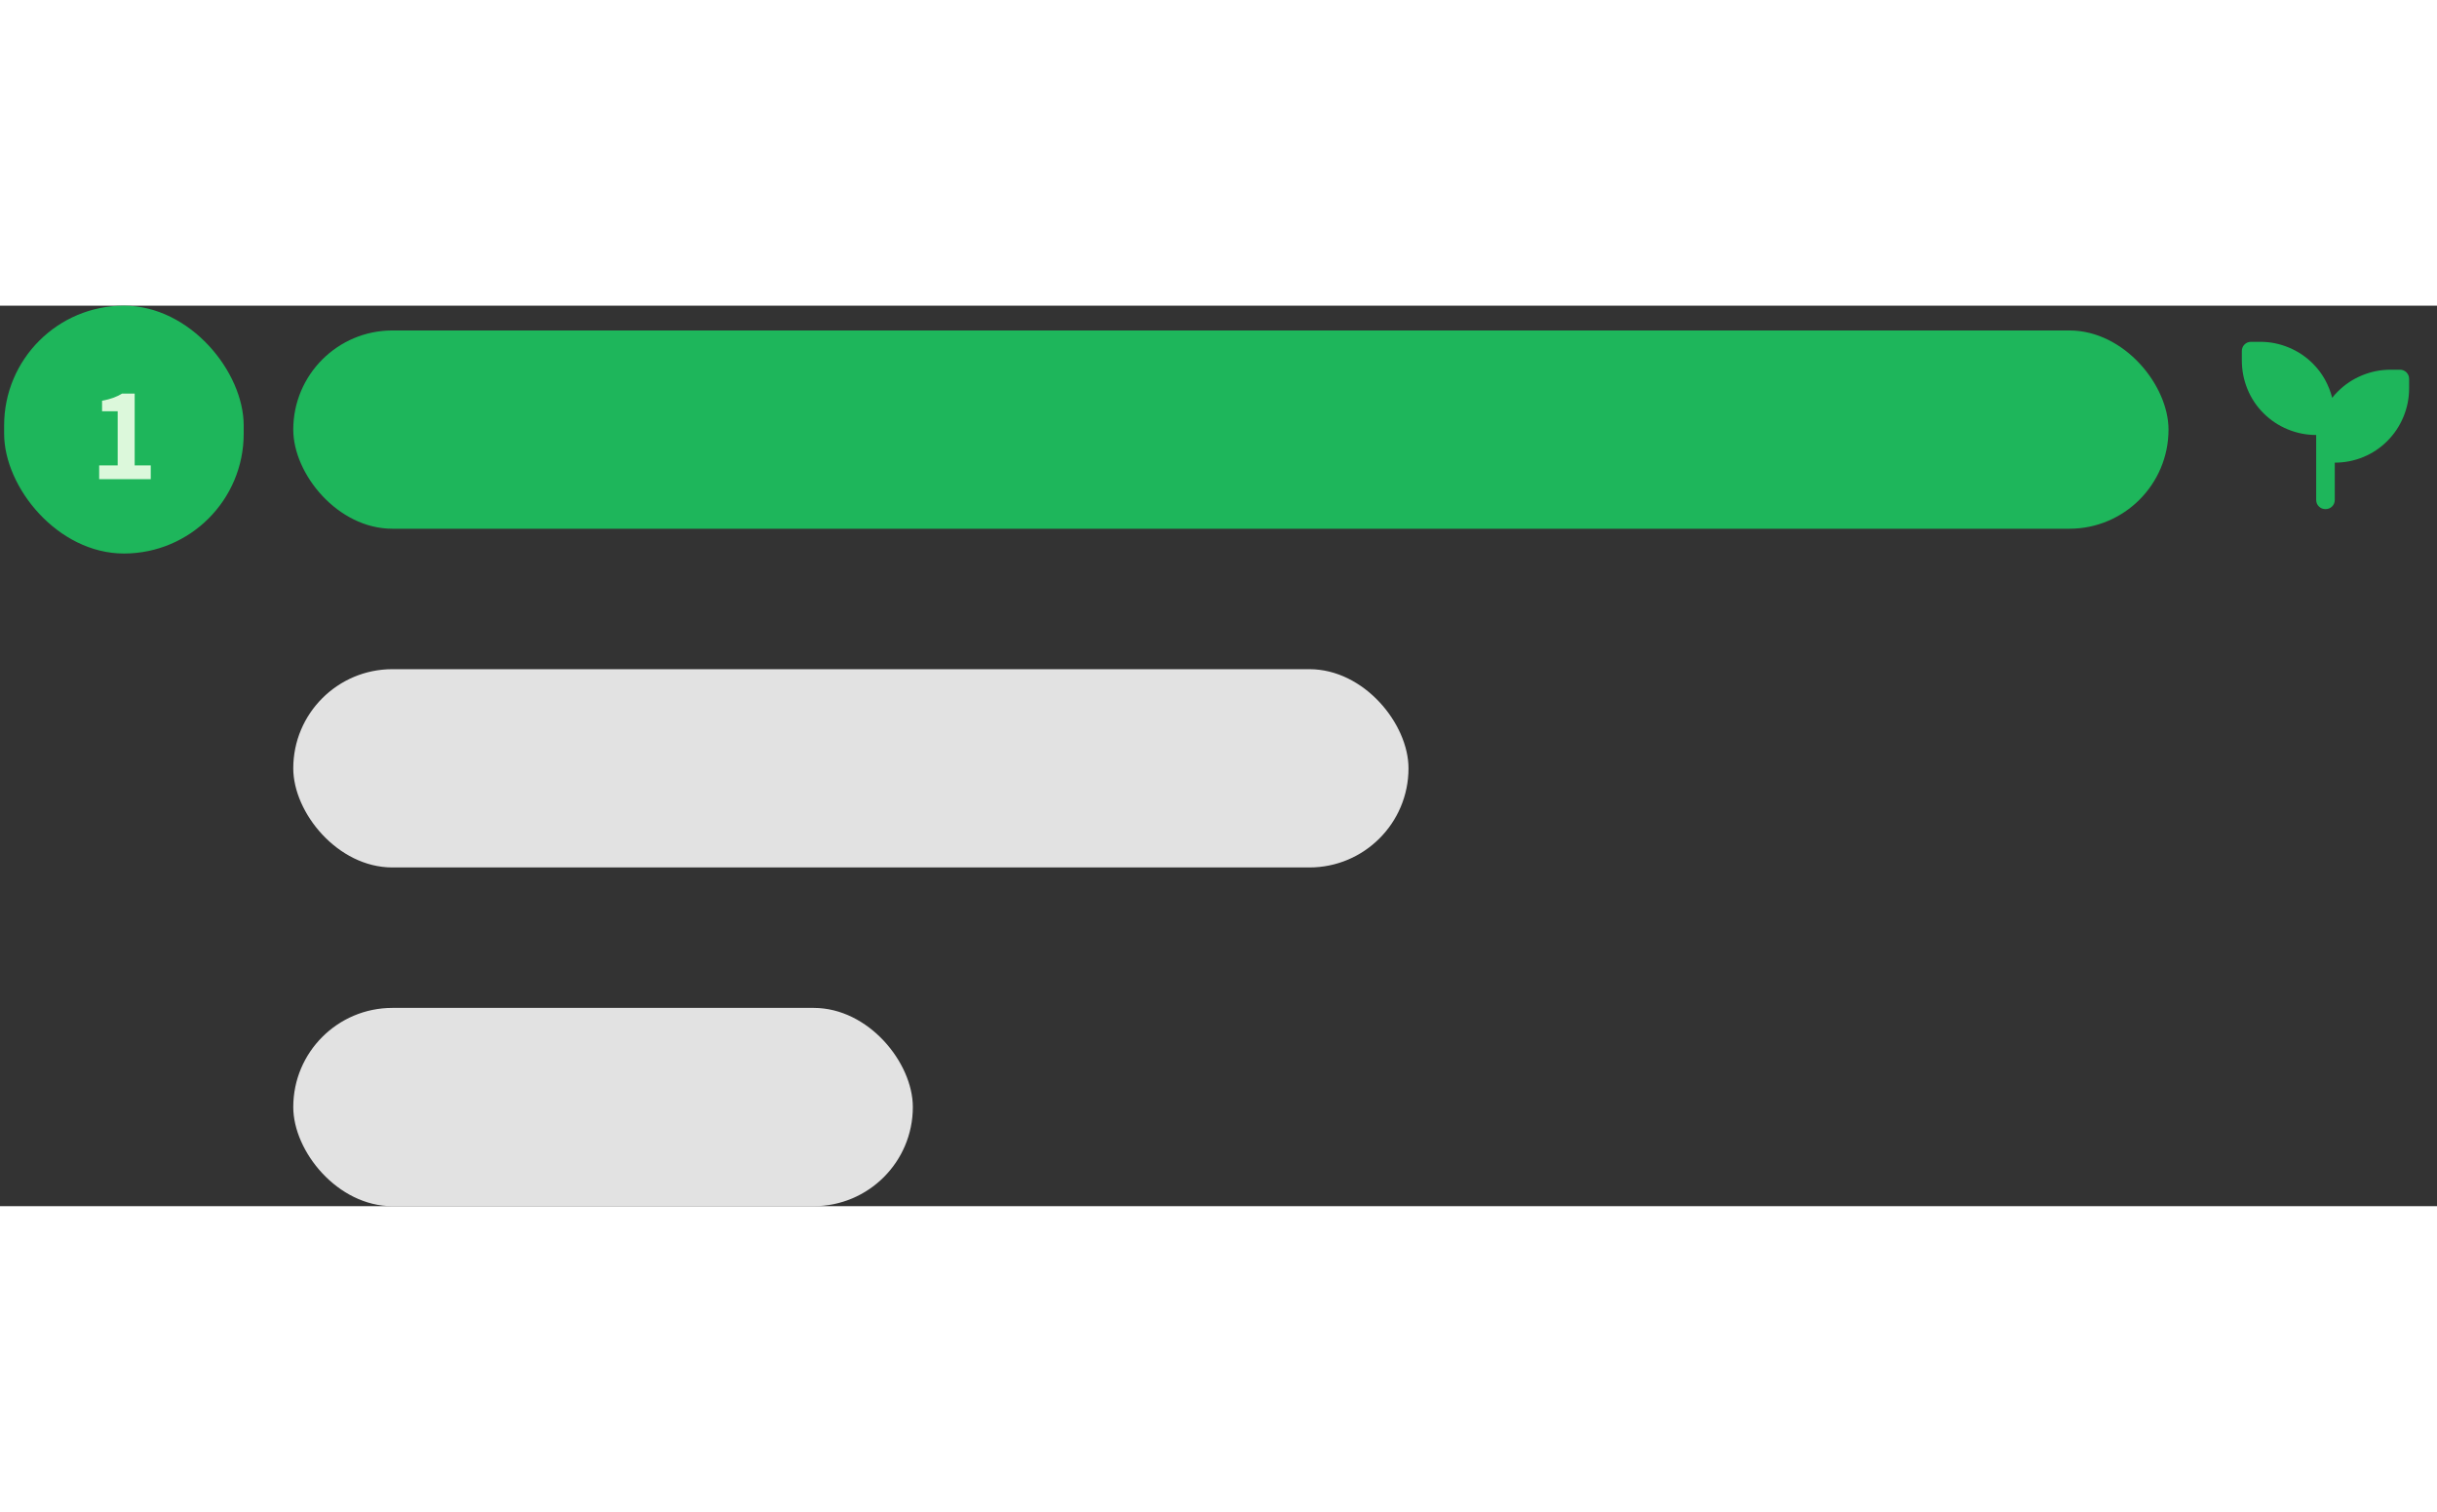 <svg width="295" height="183" viewBox="0 0 295 109" fill="none" xmlns="http://www.w3.org/2000/svg">
<rect x="0" y="0" width="295" height="109" fill="#333333" stroke="none"/>
<rect x="0.5" width="29" height="30" rx="14.5" fill="#1EB65B"/>
<path d="M12.005 21V19.334H14.245V12.782H12.355V11.508C13.405 11.312 14.105 11.046 14.777 10.64H16.303V19.334H18.249V21H12.005Z" fill="#DCF8DB"/>
<rect x="35.5" y="3" width="227" height="24" rx="12" fill="#1EB65B"/>
<rect x="35.5" y="44" width="135" height="24" rx="12" fill="#E2E2E2"/>
<rect x="35.5" y="85" width="75" height="24" rx="12" fill="#E2E2E2"/>
<mask id="mask0_715_2810" style="mask-type:alpha" maskUnits="userSpaceOnUse" x="268" y="1" width="27" height="27">
<rect x="268" y="1" width="27" height="27" fill="#D9D9D9"/>
</mask>
<g mask="url(#mask0_715_2810)">
<path d="M281.5 24.625C281.181 24.625 280.914 24.517 280.698 24.302C280.483 24.086 280.375 23.819 280.375 23.5V15.653C279.175 15.653 278.022 15.423 276.916 14.964C275.809 14.505 274.834 13.853 273.991 13.009C273.147 12.166 272.5 11.191 272.05 10.084C271.6 8.978 271.375 7.825 271.375 6.625V5.5C271.375 5.181 271.483 4.914 271.698 4.698C271.914 4.483 272.181 4.375 272.5 4.375H273.625C274.806 4.375 275.95 4.605 277.056 5.064C278.163 5.523 279.138 6.175 279.981 7.019C280.562 7.6 281.045 8.238 281.43 8.931C281.814 9.625 282.109 10.366 282.316 11.153C282.409 11.022 282.512 10.895 282.625 10.773C282.738 10.652 282.859 10.525 282.991 10.394C283.834 9.55 284.809 8.898 285.916 8.439C287.022 7.98 288.175 7.75 289.375 7.75H290.5C290.819 7.75 291.086 7.858 291.302 8.073C291.517 8.289 291.625 8.556 291.625 8.875V10C291.625 11.2 291.395 12.353 290.936 13.459C290.477 14.566 289.825 15.541 288.981 16.384C288.138 17.228 287.167 17.875 286.07 18.325C284.973 18.775 283.825 19 282.625 19V23.5C282.625 23.819 282.517 24.086 282.302 24.302C282.086 24.517 281.819 24.625 281.5 24.625Z" fill="#1EB65B"/>
</g>
</svg>
